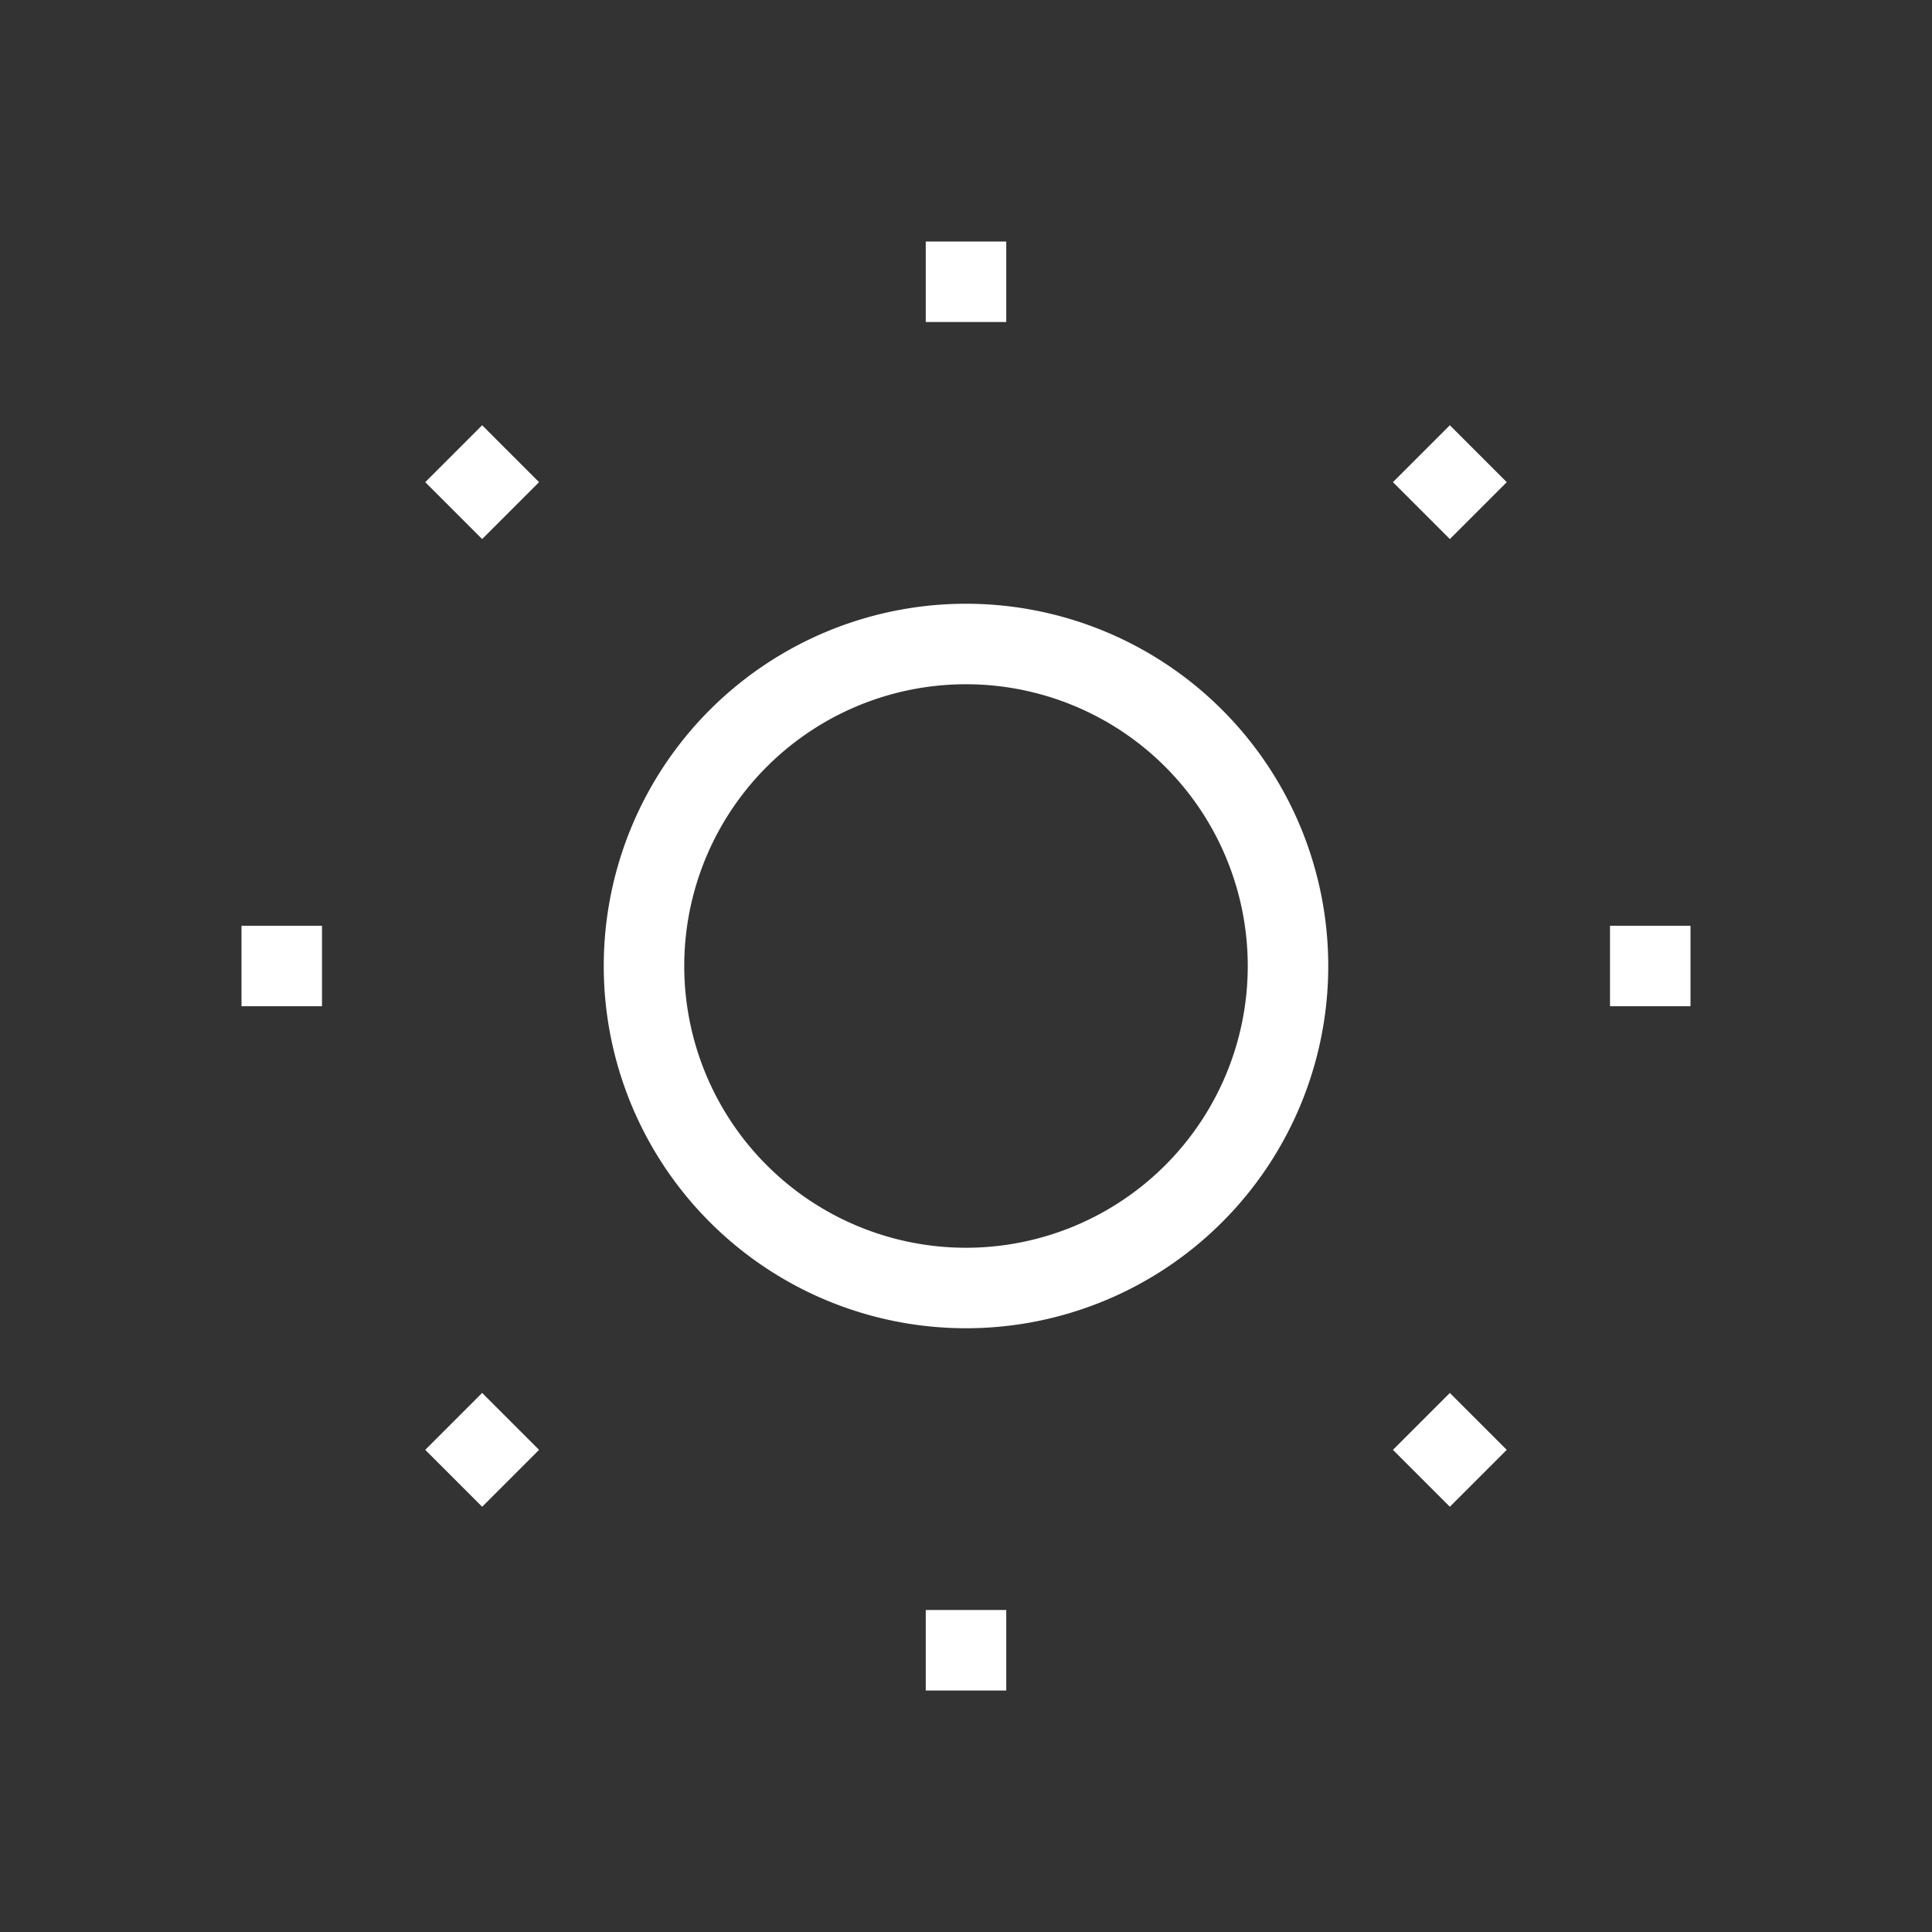 <svg xmlns="http://www.w3.org/2000/svg" fill="none" viewBox="0 0 24 24" stroke="#ffffff">
    <rect x="0" y="0" width="24" height="24" fill="#333333" stroke="none"/>
    <path
      strokeLinecap="round"
      strokeLinejoin="round"
      strokeWidth="2"
      d="M12 3v1m0 16v1m9-9h-1M4 12H3m15.364 6.364l-.707-.707M6.343 6.343l-.707-.707m12.728 0l-.707.707M6.343 17.657l-.707.707M16 12a4 4 0 11-8 0 4 4 0 018 0z"
    />
</svg>